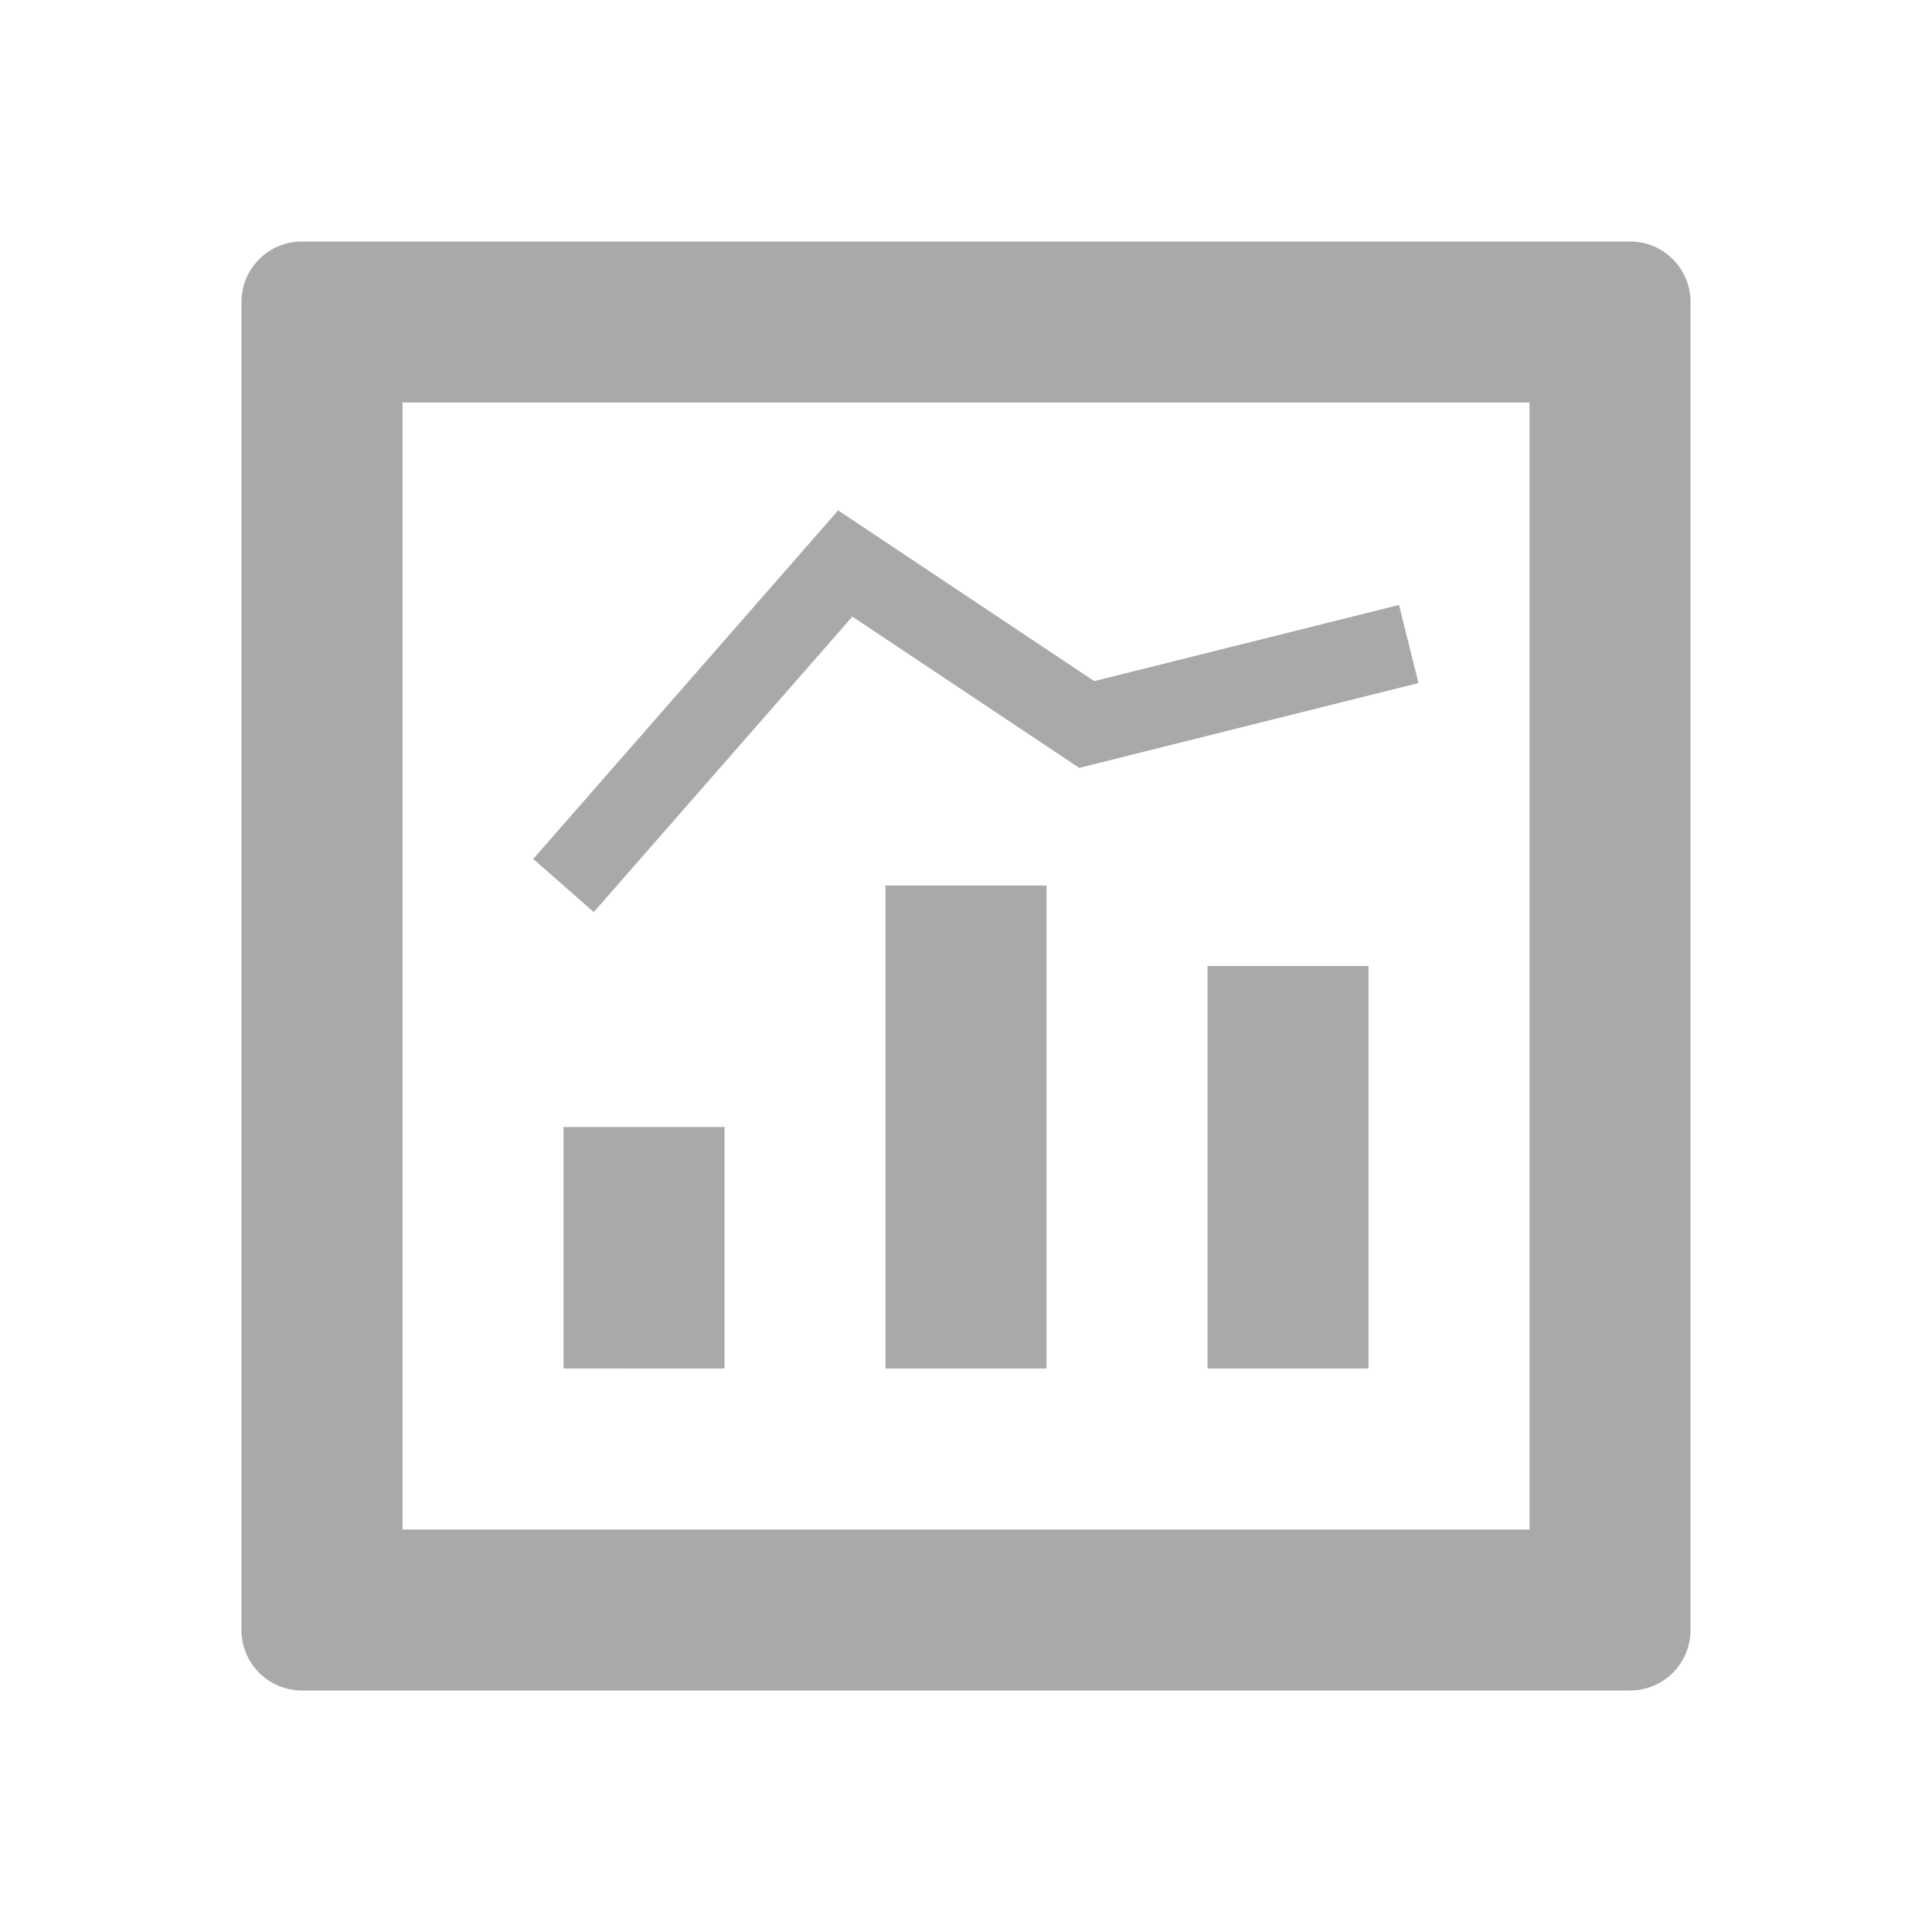 <svg xmlns="http://www.w3.org/2000/svg" width="24" height="24" viewBox="0 0 24 24"><path fill="#A9A9A9" fill-rule="evenodd" d="M3 3.75A.75.75 0 0 1 3.75 3h16.5a.75.75 0 0 1 .75.75v16.5a.75.75 0 0 1-.75.75H3.75a.75.75 0 0 1-.75-.75V3.75ZM5 19h14V5H5v14Zm6-8h2v6h-2v-6Zm4 1h2v5h-2v-5Zm-8 2h2v3H7v-3Zm3.588-6.34-3.212 3.67-.752-.66 3.788-4.33 3.181 2.121 3.786-.946.242.97-4.214 1.054-2.82-1.88Z"/></svg>